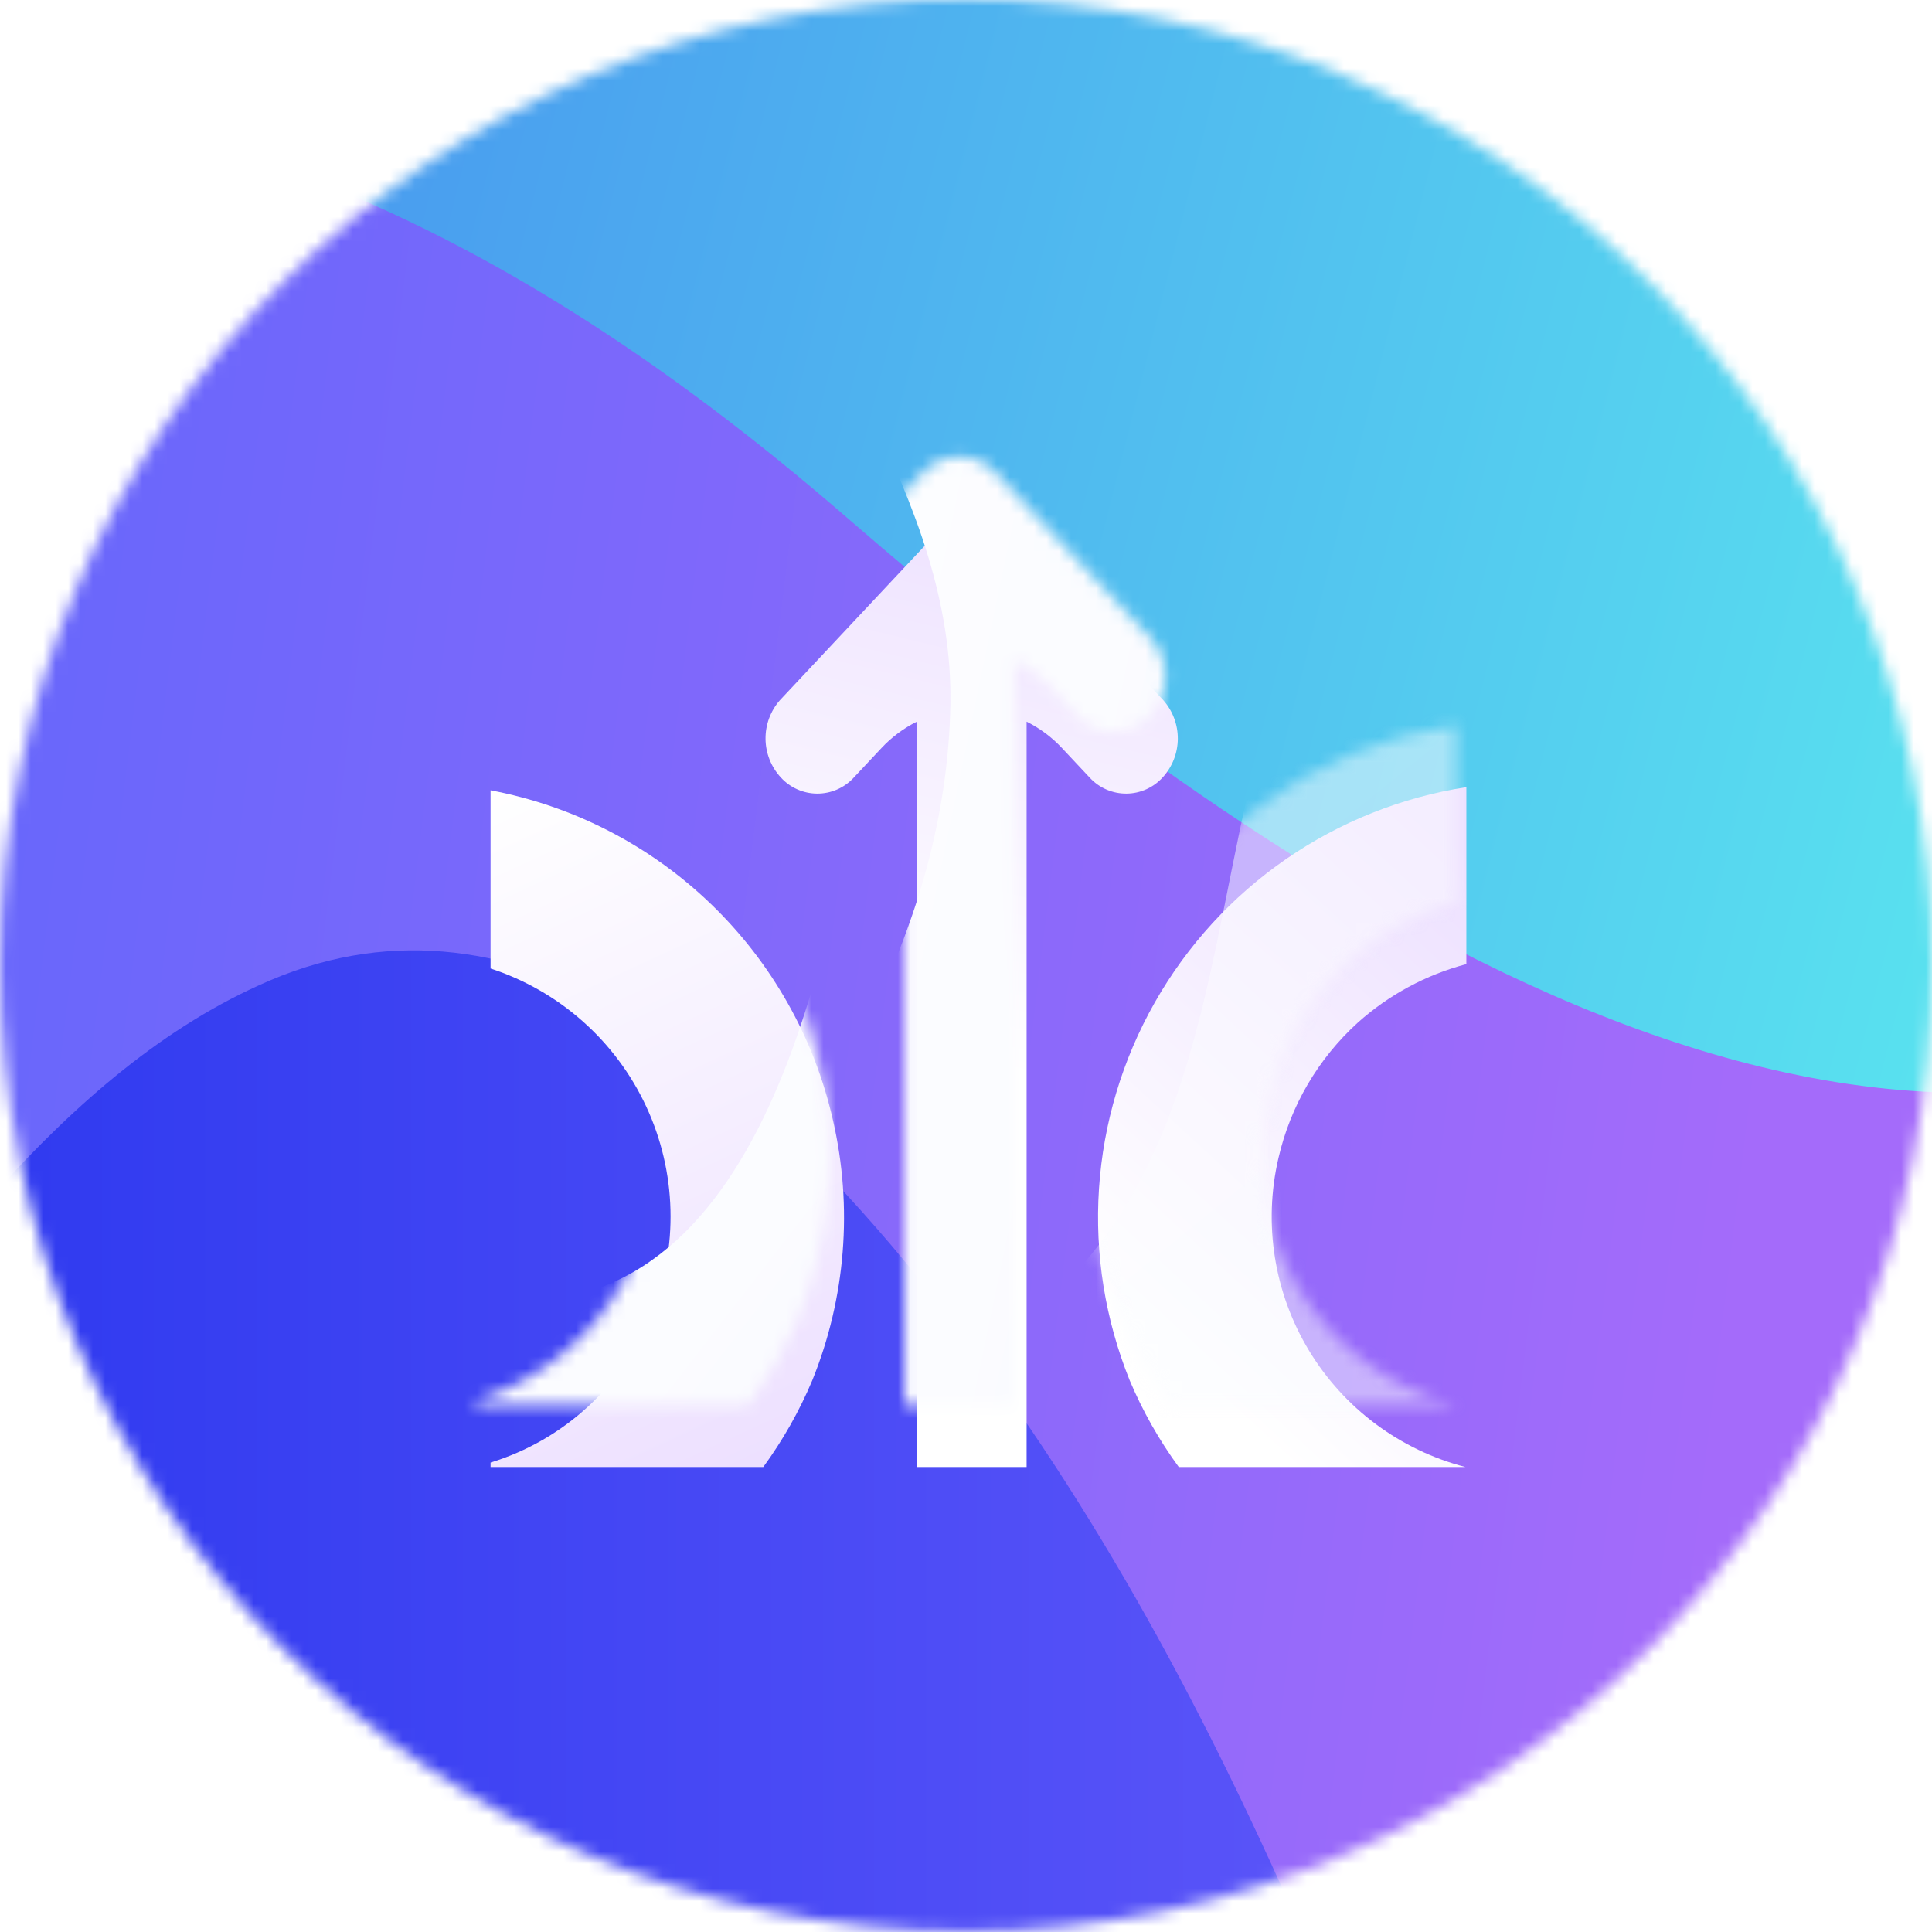 <svg width="156" height="156" viewBox="0 0 156 156" fill="none" xmlns="http://www.w3.org/2000/svg">
<g clip-path="url(#clip0_16739_22220)">
<mask id="mask0_16739_22220" style="mask-type:luminance" maskUnits="userSpaceOnUse" x="0" y="-1" width="157" height="157">
<path d="M78.006 155.941C121.084 155.941 156.006 121.019 156.006 77.941C156.006 34.863 121.084 -0.059 78.006 -0.059C34.928 -0.059 0.006 34.863 0.006 77.941C0.006 121.019 34.928 155.941 78.006 155.941Z" fill="white"/>
</mask>
<g mask="url(#mask0_16739_22220)">
<g filter="url(#filter0_d_16739_22220)">
<path d="M-561.47 173.172C-541.905 195.254 -519.799 215.056 -492.617 225.763C-456.938 239.85 -410.44 233.445 -388.865 201.743C-382.448 192.288 -378.578 181.315 -371.989 172.002C-349.594 140.347 -302.421 137.298 -265.992 150.576C-229.562 163.853 -198.983 189.41 -164.072 206.281C-142.291 216.799 -117.254 223.896 -92.885 221.29C-66.566 218.483 -47.509 198.049 -27.058 182.721C-7.623 168.155 13.491 152.969 37.759 152.171C59.298 151.462 80.033 162.719 94.522 178.667C109.011 194.616 117.946 214.861 124.41 235.395C148.277 311.409 141.34 392.163 150.682 470.293C155.072 507.071 166.808 541.497 175.104 576.946C184.312 615.717 200.718 652.414 223.47 685.13C241.788 711.313 264.727 734.045 282.939 760.317C314.801 806.284 342.284 872.773 351.975 927.728C360.738 977.458 324.61 1028.57 276.758 1044.69C234.307 1059 198.362 1040.37 156.089 1046.75C131.59 1050.44 107.811 1058.35 83.171 1060.89C52.94 1064.02 17.172 1056.97 -12.781 1052.24C-51.699 1046.09 -93.925 1021.26 -119.671 991.439C-144.111 963.123 -177.935 943.168 -217.845 948.894C-229.468 950.572 -240.518 954.886 -251.526 958.987C-315.15 982.694 -462.25 1002.28 -501.067 923.532C-528.019 868.838 -482.649 835.132 -453.895 798.578C-425.531 762.533 -443.377 696.788 -473.625 667.568C-516.986 625.69 -567.816 651.655 -599.755 693.036C-661.735 773.323 -670.451 891.02 -620.98 979.568C-604.825 1008.48 -580.722 1035.78 -548.405 1043.01C-522.334 1048.84 -495.483 1040.76 -469.223 1035.75C-362.795 1015.44 -252.224 1045.94 -144.974 1030.53C-111.587 1025.73 -78.573 1016.48 -44.844 1016.94C-6.583 1017.47 24.747 1030.43 58.92 1044.71C92.235 1058.62 122.696 1043.82 156.307 1034.76C181.052 1028.11 206.396 1023.92 231.967 1022.27C244.046 1021.49 256.744 1021.09 267.168 1014.95C282.892 1005.66 288.937 985.944 290.804 967.768C294.604 931.066 286.077 894.926 286.721 858.319C287.182 833.194 296.087 814.722 302.823 791.363C317.395 740.823 283.14 669.878 348.914 644.983C372.74 635.966 388.239 611.804 399.088 589.503C421.643 543.164 421.377 485.314 394.473 441.356C369.566 400.637 344.447 372.273 340.464 322.666L328.605 174.833C324.027 117.806 319.449 60.775 314.872 3.741L-620.525 -30.727C-619.935 -30.727 -612.016 65.331 -610.527 74.207C-605.522 104.089 -598.402 127.843 -579.15 151.988C-573.454 159.138 -567.586 166.264 -561.47 173.172Z" fill="url(#paint0_linear_16739_22220)"/>
</g>
<g filter="url(#filter1_d_16739_22220)">
<path d="M-518.676 134.237C-506.474 145.624 -489.763 153.902 -476.237 157.572C-447.921 165.254 -415.616 159.345 -392.624 140.95C-371.942 124.404 -358.9 100.177 -335.684 86.361C-286.183 56.928 -238.237 66.548 -198.463 105.726C-159.309 144.294 -104.313 197.866 -48.265 156.307C-31.655 143.993 -19.033 127.211 -6.086 111.091C5.088 97.187 16.752 79.241 33.782 71.973C54.245 63.239 72.646 79.655 85.191 94.811C135.153 155.143 137.617 245.452 190.462 303.272C207.994 322.459 232.139 337.545 258.121 337.061C271.221 336.83 283.902 332.706 296.353 328.622C303.68 326.217 311.297 323.641 316.721 318.169C328.268 306.511 315.54 287.655 314.358 273.668C312.68 254.091 311.214 234.491 309.631 214.908C306.404 174.726 303.18 134.544 299.957 94.362C299.337 86.627 291.761 -37.599 289.362 -37.688L-557.41 -68.894C-561.996 -60.438 -553.936 -30.65 -553.026 -20.646C-551.732 -6.417 -551.295 7.912 -547.347 21.604C-539.075 50.387 -541.243 81.333 -534.347 109.649C-532.155 118.814 -526.293 127.134 -518.676 134.237Z" fill="url(#paint1_linear_16739_22220)"/>
</g>
<g filter="url(#filter2_d_16739_22220)">
<path d="M-240.618 136.831C-226.614 145.47 -210.446 150.635 -194.019 150.836C-173.828 151.09 -153.394 143.532 -139.13 129.232C-131.259 121.343 -125.415 111.706 -119.63 102.174C-106.748 80.86 -94.918 51.12 -77.51 33.375C-63.227 18.779 -40.82 6.423 -20.8 2.482C19.748 -5.489 51.374 9.455 80.494 34.687C108.68 59.091 159.38 97.536 197.955 73.344C208.922 66.466 216.273 55.197 222.867 44.053C229.462 32.908 235.867 21.279 245.706 12.882C296.802 -30.644 351.124 43.792 371.197 83.2C386.395 113.059 397.126 144.95 410.871 175.5C419.54 194.752 430.211 214.358 448.098 225.574C455.095 229.958 463.669 232.919 471.599 230.614C485.869 226.478 490.342 208.822 492.422 194.102C497.061 161.253 498.284 135.011 495.264 102.594C491.955 67.045 485.574 31.909 482.353 -3.64C481.762 -9.844 476.403 -99.213 473.59 -99.485L374.991 -108.827L150.812 -130.1L-91.975 -153.11C-143.089 -157.956 -195.035 -166.045 -246.374 -167.741C-269.236 -168.497 -315.392 -161.418 -320.208 -133.043C-323.275 -114.979 -320.799 -93.907 -321.271 -75.5C-321.791 -55.959 -321.862 -36.293 -318.441 -17C-316.385 -5.359 -313.123 6.045 -309.831 17.391C-297.818 59.091 -283.991 103.557 -249.901 130.355C-246.932 132.687 -243.833 134.85 -240.618 136.831Z" fill="url(#paint2_linear_16739_22220)"/>
</g>
</g>
<g filter="url(#filter3_d_16739_22220)">
<path d="M66.259 85.457C64.748 78.805 61.326 72.739 56.414 68.005C51.502 63.271 45.314 60.076 38.61 58.813V73.202C41.356 74.097 43.889 75.548 46.05 77.464C48.212 79.379 49.957 81.719 51.176 84.338C52.395 86.956 53.063 89.797 53.137 92.685C53.212 95.572 52.692 98.444 51.61 101.122C50.475 103.962 48.719 106.512 46.469 108.584C44.219 110.656 41.534 112.197 38.61 113.094V113.454H60.633C62.218 111.285 63.544 108.939 64.586 106.464C67.288 99.8 67.872 92.465 66.259 85.457Z" fill="url(#paint3_linear_16739_22220)"/>
</g>
<g filter="url(#filter4_d_16739_22220)">
<path d="M108.633 77.575C111.14 75.327 114.146 73.707 117.402 72.847V58.559C112.169 59.375 107.189 61.363 102.832 64.374C98.475 67.385 94.855 71.341 92.242 75.947C89.628 80.553 88.089 85.69 87.739 90.974C87.389 96.258 88.237 101.554 90.22 106.464C91.264 108.94 92.593 111.286 94.179 113.455H117.325C112.052 112.09 107.522 108.718 104.701 104.059C101.88 99.4 100.993 93.823 102.227 88.518C103.195 84.302 105.43 80.483 108.633 77.575Z" fill="url(#paint4_linear_16739_22220)"/>
</g>
<g filter="url(#filter5_d_16739_22220)">
<path d="M84.736 55.386L87.023 57.826C87.4 58.227 87.856 58.545 88.362 58.761C88.868 58.976 89.413 59.085 89.963 59.08C90.513 59.075 91.056 58.956 91.558 58.731C92.059 58.507 92.509 58.18 92.879 57.773C93.658 56.923 94.094 55.815 94.103 54.662C94.111 53.51 93.692 52.395 92.926 51.533L80.405 38.185C80.031 37.772 79.575 37.443 79.066 37.217C78.557 36.992 78.007 36.876 77.451 36.876C76.894 36.876 76.344 36.992 75.835 37.217C75.326 37.443 74.87 37.772 74.496 38.185L61.98 51.533C61.217 52.397 60.801 53.513 60.813 54.666C60.825 55.818 61.264 56.926 62.045 57.773C62.415 58.18 62.865 58.507 63.367 58.731C63.869 58.956 64.412 59.075 64.962 59.08C65.512 59.085 66.057 58.976 66.563 58.761C67.069 58.545 67.524 58.227 67.901 57.826L70.188 55.386C71.003 54.518 71.965 53.802 73.031 53.27V113.455H81.894V53.27C82.959 53.802 83.922 54.518 84.736 55.386Z" fill="url(#paint5_linear_16739_22220)"/>
</g>
<mask id="mask1_16739_22220" style="mask-type:luminance" maskUnits="userSpaceOnUse" x="87" y="58" width="31" height="56">
<path d="M108.822 77.575C111.328 75.325 114.334 73.704 117.591 72.847V58.559C111.647 59.397 106.022 61.76 101.263 65.417C96.504 69.075 92.774 73.903 90.435 79.431C88.097 84.959 87.23 90.998 87.919 96.961C88.608 102.924 90.83 108.606 94.368 113.455H117.508C112.238 112.086 107.711 108.713 104.89 104.055C102.07 99.397 101.18 93.823 102.41 88.518C103.383 84.302 105.62 80.484 108.822 77.575Z" fill="white"/>
</mask>
<g mask="url(#mask1_16739_22220)">
<g opacity="0.5" filter="url(#filter6_d_16739_22220)">
<path d="M160.775 64.657C155.251 58.947 149.439 53.523 143.36 48.407C135.679 41.907 124.948 35.62 116.468 40.566C112.426 42.93 110.057 47.361 108.509 51.793C103.19 67.157 103.74 85.847 92.974 98.593C81.451 112.237 63.257 119.151 45.736 120.829C27.631 122.566 8.03 119.972 -7.605 129.025C-24.274 138.704 -31.448 158.665 -38.616 176.682C-44.478 191.455 -54.742 222.389 -72.581 225.993C-89.67 229.45 -113.626 220.752 -128.647 212.81C-138.042 207.841 -146.817 201.76 -155.238 195.278C-161.046 190.816 -171.228 185.008 -175.547 179.288L-94.486 286.703C-94.427 286.78 -40.253 246.433 -37.103 244.093L94.445 146.404L148.85 106.003C155.167 101.311 161.726 96.826 167.865 91.898C175.459 85.794 175.654 82.172 169.201 74.171C166.542 70.909 163.717 67.736 160.775 64.657Z" fill="url(#paint6_linear_16739_22220)"/>
</g>
</g>
<mask id="mask2_16739_22220" style="mask-type:luminance" maskUnits="userSpaceOnUse" x="60" y="36" width="35" height="78">
<path d="M84.736 55.386L87.023 57.826C87.4 58.227 87.856 58.545 88.362 58.761C88.868 58.976 89.413 59.085 89.963 59.08C90.513 59.075 91.056 58.956 91.558 58.731C92.059 58.507 92.509 58.18 92.879 57.773C93.658 56.923 94.094 55.815 94.103 54.662C94.111 53.51 93.692 52.395 92.926 51.533L80.405 38.185C80.031 37.772 79.575 37.443 79.066 37.217C78.557 36.992 78.007 36.876 77.451 36.876C76.894 36.876 76.344 36.992 75.835 37.217C75.326 37.443 74.87 37.772 74.496 38.185L61.98 51.533C61.217 52.397 60.801 53.513 60.813 54.666C60.825 55.818 61.264 56.926 62.045 57.773C62.415 58.18 62.865 58.507 63.367 58.731C63.869 58.956 64.412 59.075 64.962 59.08C65.512 59.085 66.057 58.976 66.563 58.761C67.069 58.545 67.524 58.227 67.901 57.826L70.188 55.386C71.003 54.518 71.965 53.802 73.031 53.27V113.455H81.894V53.27C82.959 53.802 83.922 54.518 84.736 55.386Z" fill="white"/>
</mask>
<g mask="url(#mask2_16739_22220)">
<g filter="url(#filter7_d_16739_22220)">
<path d="M113.147 -15.281C105.26 -16.23 97.33 -16.772 89.387 -16.906C79.341 -17.124 67.033 -15.216 63.576 -6.033C61.927 -1.654 62.885 3.28 64.498 7.718C70.04 22.998 82.272 37.157 81.959 53.808C81.622 71.66 71.86 88.507 59.327 100.863C46.374 113.65 29.545 124.003 23.105 140.885C16.262 158.896 23.282 178.91 29.096 197.423C33.824 212.562 45.411 243.065 33.824 257.105C22.744 270.56 -1.33 278.927 -17.999 282.236C-28.423 284.304 -39.071 285.12 -49.713 285.421C-57.035 285.622 -68.622 287.537 -75.56 285.823L55.126 318.028C55.22 318.028 71.807 252.573 72.776 248.767C86.269 195.837 99.757 142.91 113.242 89.984L130 24.322C131.944 16.693 134.201 9.077 135.856 1.383C137.906 -8.142 135.767 -11.079 125.734 -13.195C121.574 -14.069 117.378 -14.773 113.147 -15.281Z" fill="url(#paint7_linear_16739_22220)"/>
</g>
</g>
<mask id="mask3_16739_22220" style="mask-type:luminance" maskUnits="userSpaceOnUse" x="38" y="58" width="29" height="56">
<path d="M66.058 85.457C64.547 78.805 61.126 72.739 56.213 68.005C51.301 63.271 45.113 60.076 38.409 58.813V73.202C41.867 74.324 44.974 76.326 47.425 79.011C49.876 81.696 51.587 84.972 52.39 88.518C53.615 93.624 52.851 99.004 50.255 103.568C47.659 108.132 43.424 111.537 38.409 113.094V113.454H60.432C62.025 111.287 63.36 108.941 64.409 106.464C67.1 99.796 67.676 92.463 66.058 85.457Z" fill="white"/>
</mask>
<g mask="url(#mask3_16739_22220)">
<g filter="url(#filter8_d_16739_22220)">
<path d="M245.481 -109.821C238.81 -114.132 231.919 -118.093 224.835 -121.686C215.877 -126.295 204 -129.959 196.867 -123.217C193.47 -120.002 192.14 -115.145 191.673 -110.453C189.965 -94.286 194.764 -76.18 187.176 -61.348C179.045 -45.447 162.902 -34.574 146.226 -28.955C128.99 -23.152 109.318 -21.226 96.141 -8.864C82.101 4.325 79.649 25.409 76.765 44.584C74.401 60.273 71.447 92.761 54.901 100.33C39.041 107.575 13.739 104.549 -2.695 100.224C-13 97.5 -22.904 93.6 -32.606 89.227C-39.278 86.202 -50.511 82.857 -56.018 78.266L47.355 164.414C47.432 164.473 91.018 112.875 93.553 109.879C128.862 68.209 164.166 26.534 199.467 -15.145C214.071 -32.38 228.67 -49.615 243.265 -66.85C248.353 -72.853 253.725 -78.715 258.582 -84.908C264.591 -92.59 263.959 -96.135 255.864 -102.446C252.525 -105.04 249.05 -107.492 245.481 -109.821Z" fill="url(#paint8_linear_16739_22220)"/>
</g>
</g>
</g>
<defs>
<filter id="filter0_d_16739_22220" x="-682.075" y="-38.677" width="1100.09" height="1124.2" filterUnits="userSpaceOnUse" color-interpolation-filters="sRGB">
<feFlood flood-opacity="0" result="BackgroundImageFix"/>
<feColorMatrix in="SourceAlpha" type="matrix" values="0 0 0 0 0 0 0 0 0 0 0 0 0 0 0 0 0 0 127 0" result="hardAlpha"/>
<feOffset dx="-13.26" dy="7.95"/>
<feGaussianBlur stdDeviation="7.95"/>
<feColorMatrix type="matrix" values="0 0 0 0 0 0 0 0 0 0 0 0 0 0 0 0 0 0 0.25 0"/>
<feBlend mode="normal" in2="BackgroundImageFix" result="effect1_dropShadow_16739_22220"/>
<feBlend mode="normal" in="SourceGraphic" in2="effect1_dropShadow_16739_22220" result="shape"/>
</filter>
<filter id="filter1_d_16739_22220" x="-585.212" y="-76.094" width="909.14" height="434.766" filterUnits="userSpaceOnUse" color-interpolation-filters="sRGB">
<feFlood flood-opacity="0" result="BackgroundImageFix"/>
<feColorMatrix in="SourceAlpha" type="matrix" values="0 0 0 0 0 0 0 0 0 0 0 0 0 0 0 0 0 0 127 0" result="hardAlpha"/>
<feOffset dx="-12" dy="7.2"/>
<feGaussianBlur stdDeviation="7.2"/>
<feColorMatrix type="matrix" values="0 0 0 0 0 0 0 0 0 0 0 0 0 0 0 0 0 0 0.25 0"/>
<feBlend mode="normal" in2="BackgroundImageFix" result="effect1_dropShadow_16739_22220"/>
<feBlend mode="normal" in="SourceGraphic" in2="effect1_dropShadow_16739_22220" result="shape"/>
</filter>
<filter id="filter2_d_16739_22220" x="-348.171" y="-174.994" width="847.487" height="428.011" filterUnits="userSpaceOnUse" color-interpolation-filters="sRGB">
<feFlood flood-opacity="0" result="BackgroundImageFix"/>
<feColorMatrix in="SourceAlpha" type="matrix" values="0 0 0 0 0 0 0 0 0 0 0 0 0 0 0 0 0 0 127 0" result="hardAlpha"/>
<feOffset dx="-12" dy="7.2"/>
<feGaussianBlur stdDeviation="7.2"/>
<feColorMatrix type="matrix" values="0 0 0 0 0 0 0 0 0 0 0 0 0 0 0 0 0 0 0.25 0"/>
<feBlend mode="normal" in2="BackgroundImageFix" result="effect1_dropShadow_16739_22220"/>
<feBlend mode="normal" in="SourceGraphic" in2="effect1_dropShadow_16739_22220" result="shape"/>
</filter>
<filter id="filter3_d_16739_22220" x="23.61" y="47.813" width="60.541" height="86.642" filterUnits="userSpaceOnUse" color-interpolation-filters="sRGB">
<feFlood flood-opacity="0" result="BackgroundImageFix"/>
<feColorMatrix in="SourceAlpha" type="matrix" values="0 0 0 0 0 0 0 0 0 0 0 0 0 0 0 0 0 0 127 0" result="hardAlpha"/>
<feOffset dx="1" dy="5"/>
<feGaussianBlur stdDeviation="8"/>
<feColorMatrix type="matrix" values="0 0 0 0 0 0 0 0 0 0 0 0 0 0 0 0 0 0 0.4 0"/>
<feBlend mode="normal" in2="BackgroundImageFix" result="effect1_dropShadow_16739_22220"/>
<feBlend mode="normal" in="SourceGraphic" in2="effect1_dropShadow_16739_22220" result="shape"/>
</filter>
<filter id="filter4_d_16739_22220" x="72.662" y="47.559" width="61.74" height="86.895" filterUnits="userSpaceOnUse" color-interpolation-filters="sRGB">
<feFlood flood-opacity="0" result="BackgroundImageFix"/>
<feColorMatrix in="SourceAlpha" type="matrix" values="0 0 0 0 0 0 0 0 0 0 0 0 0 0 0 0 0 0 127 0" result="hardAlpha"/>
<feOffset dx="1" dy="5"/>
<feGaussianBlur stdDeviation="8"/>
<feColorMatrix type="matrix" values="0 0 0 0 0 0 0 0 0 0 0 0 0 0 0 0 0 0 0.4 0"/>
<feBlend mode="normal" in2="BackgroundImageFix" result="effect1_dropShadow_16739_22220"/>
<feBlend mode="normal" in="SourceGraphic" in2="effect1_dropShadow_16739_22220" result="shape"/>
</filter>
<filter id="filter5_d_16739_22220" x="45.813" y="25.875" width="65.29" height="108.579" filterUnits="userSpaceOnUse" color-interpolation-filters="sRGB">
<feFlood flood-opacity="0" result="BackgroundImageFix"/>
<feColorMatrix in="SourceAlpha" type="matrix" values="0 0 0 0 0 0 0 0 0 0 0 0 0 0 0 0 0 0 127 0" result="hardAlpha"/>
<feOffset dx="1" dy="5"/>
<feGaussianBlur stdDeviation="8"/>
<feColorMatrix type="matrix" values="0 0 0 0 0 0 0 0 0 0 0 0 0 0 0 0 0 0 0.4 0"/>
<feBlend mode="normal" in2="BackgroundImageFix" result="effect1_dropShadow_16739_22220"/>
<feBlend mode="normal" in="SourceGraphic" in2="effect1_dropShadow_16739_22220" result="shape"/>
</filter>
<filter id="filter6_d_16739_22220" x="-192.767" y="29.921" width="373.363" height="271.913" filterUnits="userSpaceOnUse" color-interpolation-filters="sRGB">
<feFlood flood-opacity="0" result="BackgroundImageFix"/>
<feColorMatrix in="SourceAlpha" type="matrix" values="0 0 0 0 0 0 0 0 0 0 0 0 0 0 0 0 0 0 127 0" result="hardAlpha"/>
<feOffset dx="-5.22" dy="3.13"/>
<feGaussianBlur stdDeviation="6"/>
<feColorMatrix type="matrix" values="0 0 0 0 0 0 0 0 0 0 0 0 0 0 0 0 0 0 0.12 0"/>
<feBlend mode="normal" in2="BackgroundImageFix" result="effect1_dropShadow_16739_22220"/>
<feBlend mode="normal" in="SourceGraphic" in2="effect1_dropShadow_16739_22220" result="shape"/>
</filter>
<filter id="filter7_d_16739_22220" x="-96.78" y="-29.792" width="244.121" height="366.949" filterUnits="userSpaceOnUse" color-interpolation-filters="sRGB">
<feFlood flood-opacity="0" result="BackgroundImageFix"/>
<feColorMatrix in="SourceAlpha" type="matrix" values="0 0 0 0 0 0 0 0 0 0 0 0 0 0 0 0 0 0 127 0" result="hardAlpha"/>
<feOffset dx="-5.22" dy="3.13"/>
<feGaussianBlur stdDeviation="8"/>
<feColorMatrix type="matrix" values="0 0 0 0 0 0 0 0 0 0 0 0 0 0 0 0 0 0 0.08 0"/>
<feBlend mode="normal" in2="BackgroundImageFix" result="effect1_dropShadow_16739_22220"/>
<feBlend mode="normal" in="SourceGraphic" in2="effect1_dropShadow_16739_22220" result="shape"/>
</filter>
<filter id="filter8_d_16739_22220" x="-77.238" y="-139.788" width="350.605" height="323.333" filterUnits="userSpaceOnUse" color-interpolation-filters="sRGB">
<feFlood flood-opacity="0" result="BackgroundImageFix"/>
<feColorMatrix in="SourceAlpha" type="matrix" values="0 0 0 0 0 0 0 0 0 0 0 0 0 0 0 0 0 0 127 0" result="hardAlpha"/>
<feOffset dx="-5.22" dy="3.13"/>
<feGaussianBlur stdDeviation="8"/>
<feColorMatrix type="matrix" values="0 0 0 0 0 0 0 0 0 0 0 0 0 0 0 0 0 0 0.08 0"/>
<feBlend mode="normal" in2="BackgroundImageFix" result="effect1_dropShadow_16739_22220"/>
<feBlend mode="normal" in="SourceGraphic" in2="effect1_dropShadow_16739_22220" result="shape"/>
</filter>
<linearGradient id="paint0_linear_16739_22220" x1="-524.207" y1="515.462" x2="544.08" y2="515.462" gradientUnits="userSpaceOnUse">
<stop offset="0.47" stop-color="#2232ED"/>
<stop offset="0.61" stop-color="#5D56F9"/>
</linearGradient>
<linearGradient id="paint1_linear_16739_22220" x1="-472.42" y1="58.352" x2="401.369" y2="165.709" gradientUnits="userSpaceOnUse">
<stop offset="0.52" stop-color="#5F66FB"/>
<stop offset="0.71" stop-color="#A46BFA"/>
</linearGradient>
<linearGradient id="paint2_linear_16739_22220" x1="-80.068" y1="-28.665" x2="713.688" y2="171.837" gradientUnits="userSpaceOnUse">
<stop offset="0.15" stop-color="#499BEF"/>
<stop offset="0.34" stop-color="#5AE7EF"/>
</linearGradient>
<linearGradient id="paint3_linear_16739_22220" x1="38.409" y1="58.795" x2="62.932" y2="111.977" gradientUnits="userSpaceOnUse">
<stop stop-color="white"/>
<stop offset="1" stop-color="#EDE0FF"/>
</linearGradient>
<linearGradient id="paint4_linear_16739_22220" x1="117.591" y1="63.523" x2="85.977" y2="97.795" gradientUnits="userSpaceOnUse">
<stop stop-color="#EDE0FF"/>
<stop offset="1" stop-color="white"/>
</linearGradient>
<linearGradient id="paint5_linear_16739_22220" x1="81.841" y1="34.273" x2="70.909" y2="79.477" gradientUnits="userSpaceOnUse">
<stop stop-color="#EDE0FF"/>
<stop offset="1" stop-color="white"/>
</linearGradient>
<linearGradient id="paint6_linear_16739_22220" x1="-15.185" y1="115.822" x2="25.616" y2="165.987" gradientUnits="userSpaceOnUse">
<stop stop-color="white"/>
<stop offset="1" stop-color="#FAFBFF"/>
</linearGradient>
<linearGradient id="paint7_linear_16739_22220" x1="20.138" y1="137.595" x2="83.513" y2="150.834" gradientUnits="userSpaceOnUse">
<stop stop-color="white"/>
<stop offset="1" stop-color="#FAFBFF"/>
</linearGradient>
<linearGradient id="paint8_linear_16739_22220" x1="86.944" y1="-19.081" x2="138.074" y2="20.504" gradientUnits="userSpaceOnUse">
<stop stop-color="white"/>
<stop offset="1" stop-color="#FAFBFF"/>
</linearGradient>
<clipPath id="clip0_16739_22220">
<rect width="156" height="156" fill="white"/>
</clipPath>
</defs>
</svg>
